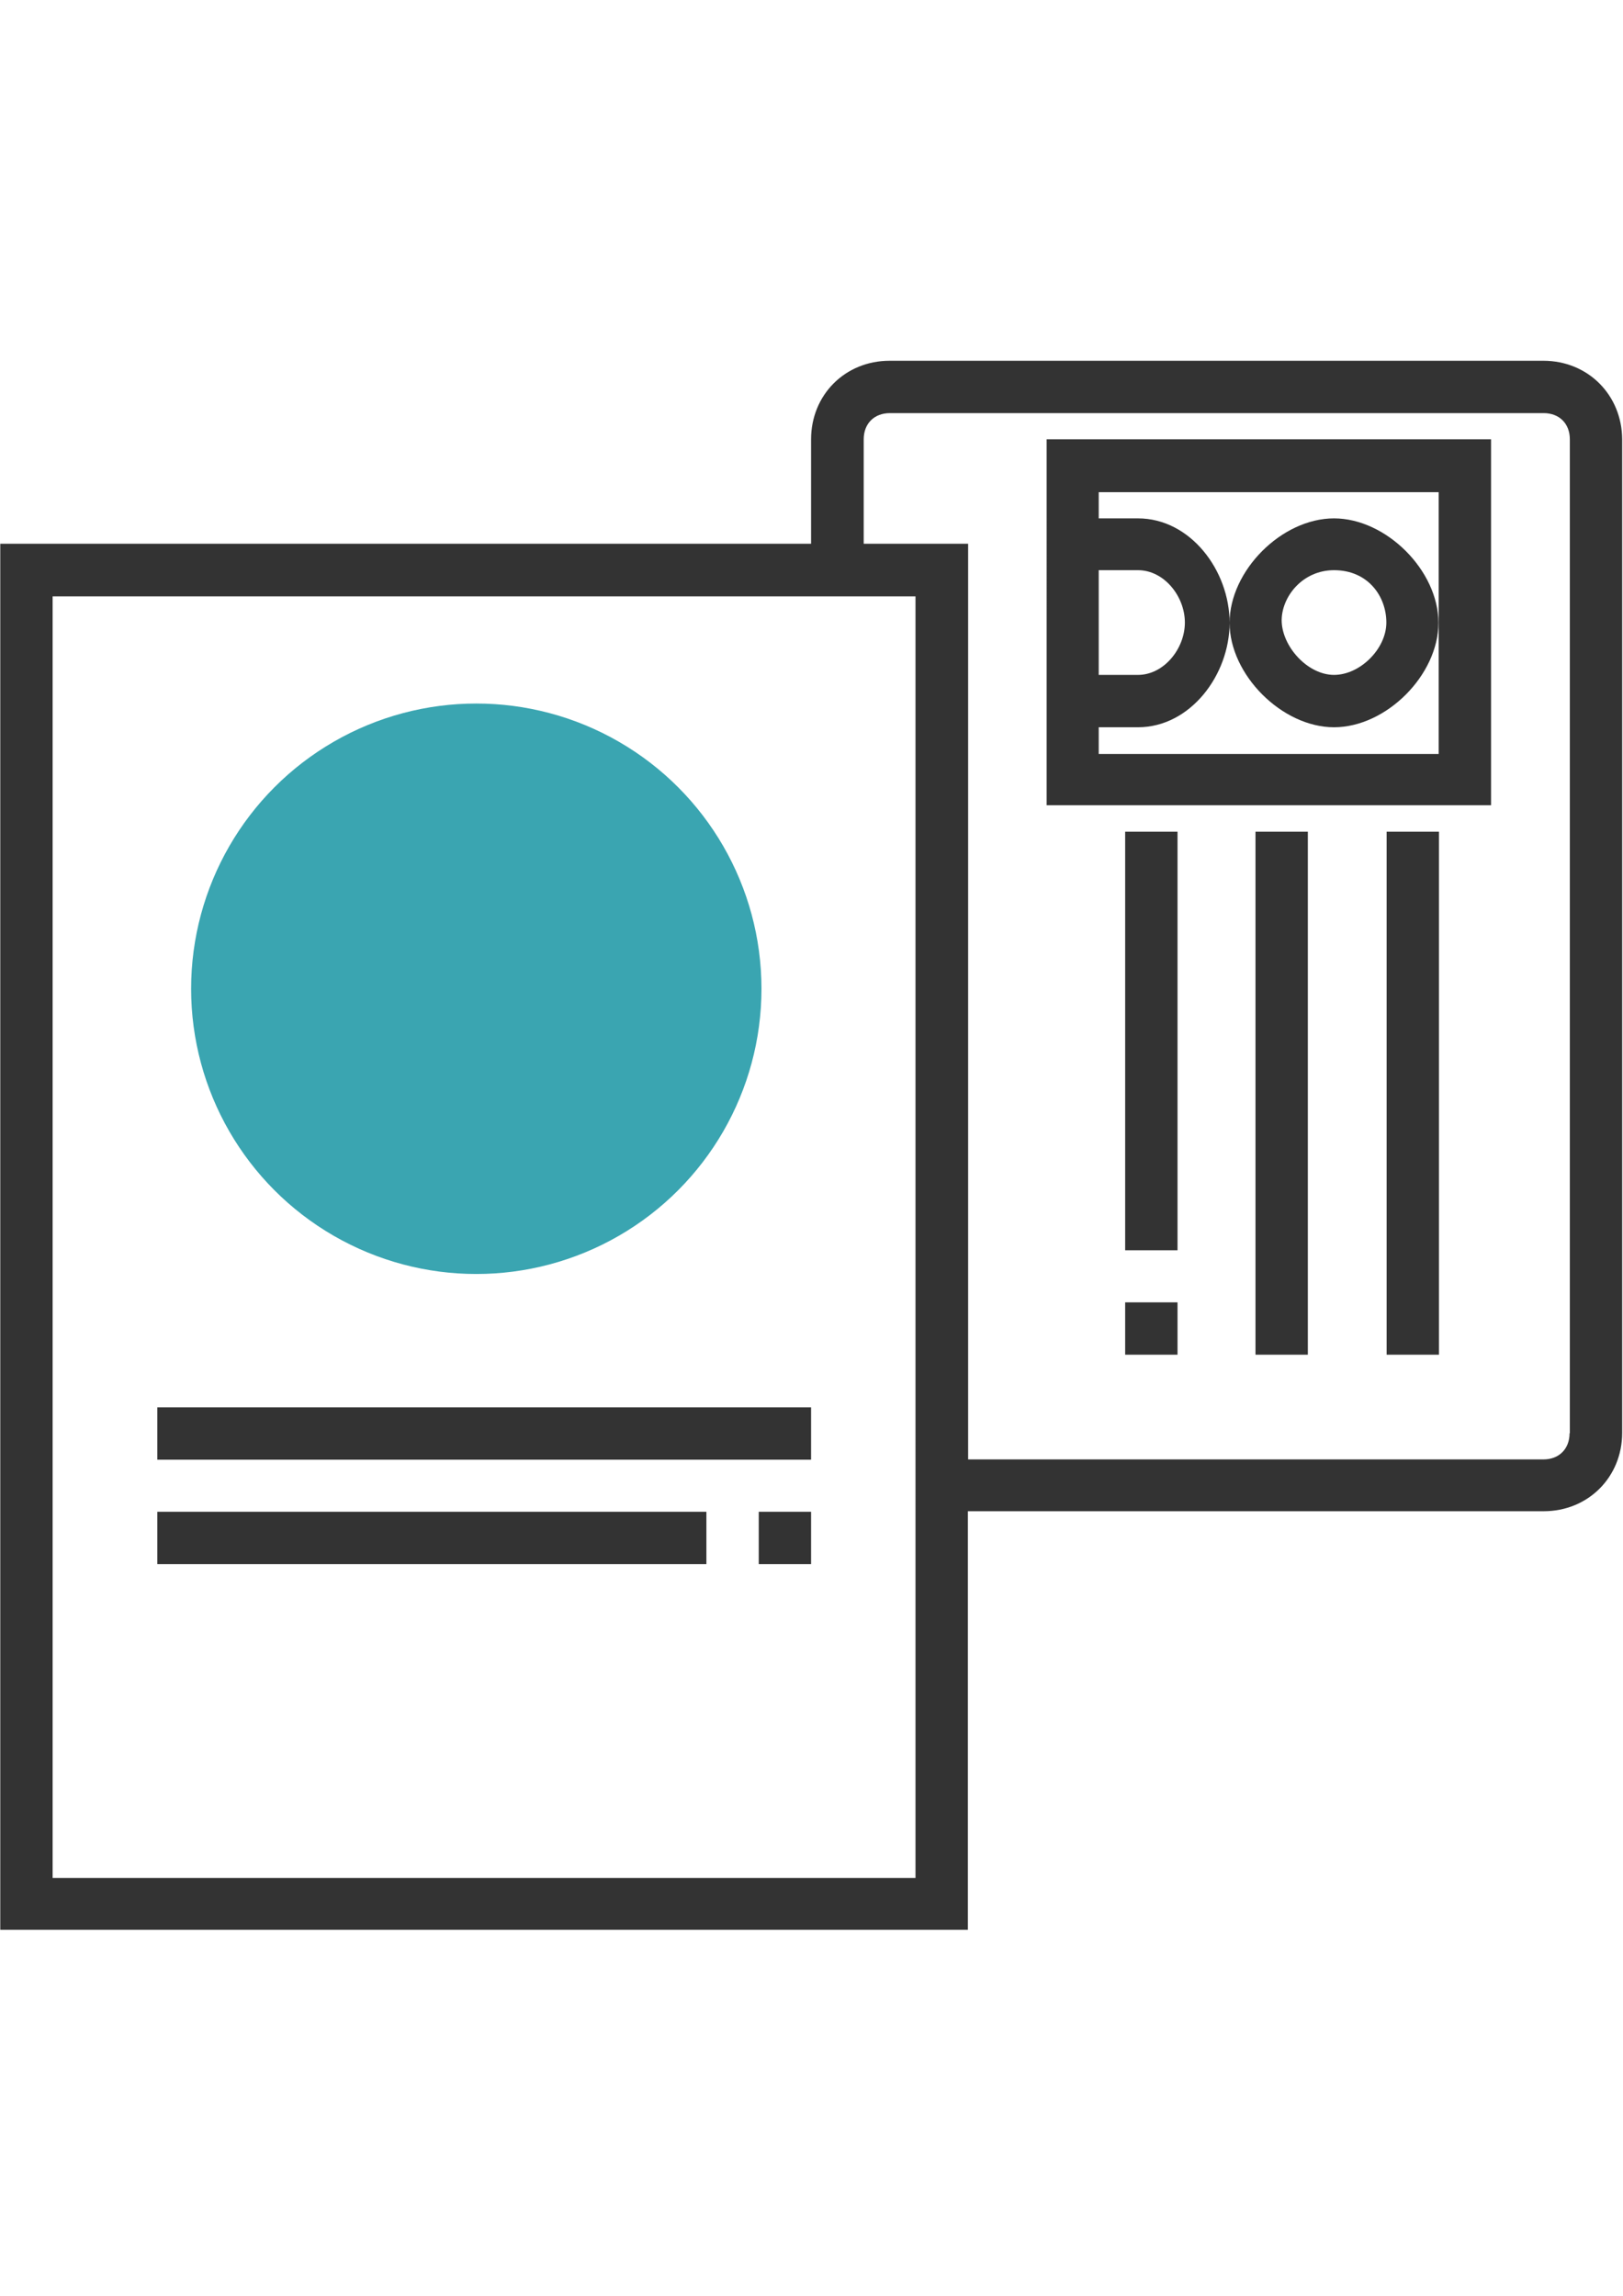 <?xml version="1.0" encoding="utf-8"?>
<!-- Generator: Adobe Illustrator 19.2.1, SVG Export Plug-In . SVG Version: 6.00 Build 0)  -->
<svg version="1.1" id="Слой_1" xmlns="http://www.w3.org/2000/svg" xmlns:xlink="http://www.w3.org/1999/xlink" x="0px" y="0px"
	 viewBox="0 0 595.3 841.9" style="enable-background:new 0 0 595.3 841.9;" xml:space="preserve">
<style type="text/css">
	.st0{fill:#3AA5B1;}
	.st1{fill:#333333;}
</style>
<g id="g3760" transform="translate(-298,-477.5)">
	<circle id="circle3778" class="st0" cx="472.7" cy="840.1" r="104.6"/>
	<g>
		<rect x="355.7" y="993.6" class="st1" width="239.8" height="19.2"/>
		<path class="st1" d="M681.9,772.8h163V638.6h-163V772.8z M701,686.6h5.7h8.7c9.6,0,17.2,9.6,17.2,19.2c0,9.6-7.7,19.2-17.2,19.2
			H701V686.6z M701,744.2h14.4c19.2,0,33.6-19.2,33.6-38.3c0-19.2-14.4-38.3-33.6-38.3H701v-9.6h124.7v48v48H701V744.2z"/>
		<path class="st1" d="M787.3,744.2c19.2,0,38.3-19.2,38.3-38.3c0-19.2-19.2-38.3-38.3-38.3c-19.2,0-38.3,19.2-38.3,38.3
			C749,724.9,768.2,744.2,787.3,744.2z M787.3,686.6c12.5,0,19.2,9.6,19.2,19.2c0,9.6-9.6,19.2-19.2,19.2
			c-9.7,0-19.2-10.5-19.2-20.1C768.2,696.2,775.8,686.6,787.3,686.6z"/>
		<rect x="806.6" y="782.5" class="st1" width="19.2" height="191.8"/>
		<rect x="758.5" y="782.5" class="st1" width="19.2" height="191.8"/>
		<rect x="710.7" y="955.1" class="st1" width="19.2" height="19.2"/>
		<rect x="710.7" y="782.5" class="st1" width="19.2" height="153.5"/>
		<path class="st1" d="M864.1,609.8H624.3c-16.3,0-28.8,12.5-28.8,28.8v38.3H298.1v508.3H653v-153.5h211.2
			c16.3,0,28.8-12.5,28.8-28.8V638.6C892.9,622.3,880.4,609.8,864.1,609.8z M633.8,1166.2H317.3v-470h316.5V1166.2z M873.7,1003.1
			c0,5.7-3.8,9.6-9.6,9.6H653.1V676.9h-38.3v-38.3c0-5.7,3.8-9.6,9.6-9.6h239.8c5.7,0,9.6,3.8,9.6,9.6V1003.1z"/>
		<rect x="576.3" y="1031.9" class="st1" width="19.2" height="19.2"/>
		<rect x="355.7" y="1031.9" class="st1" width="201.4" height="19.2"/>
	</g>
</g>
</svg>
